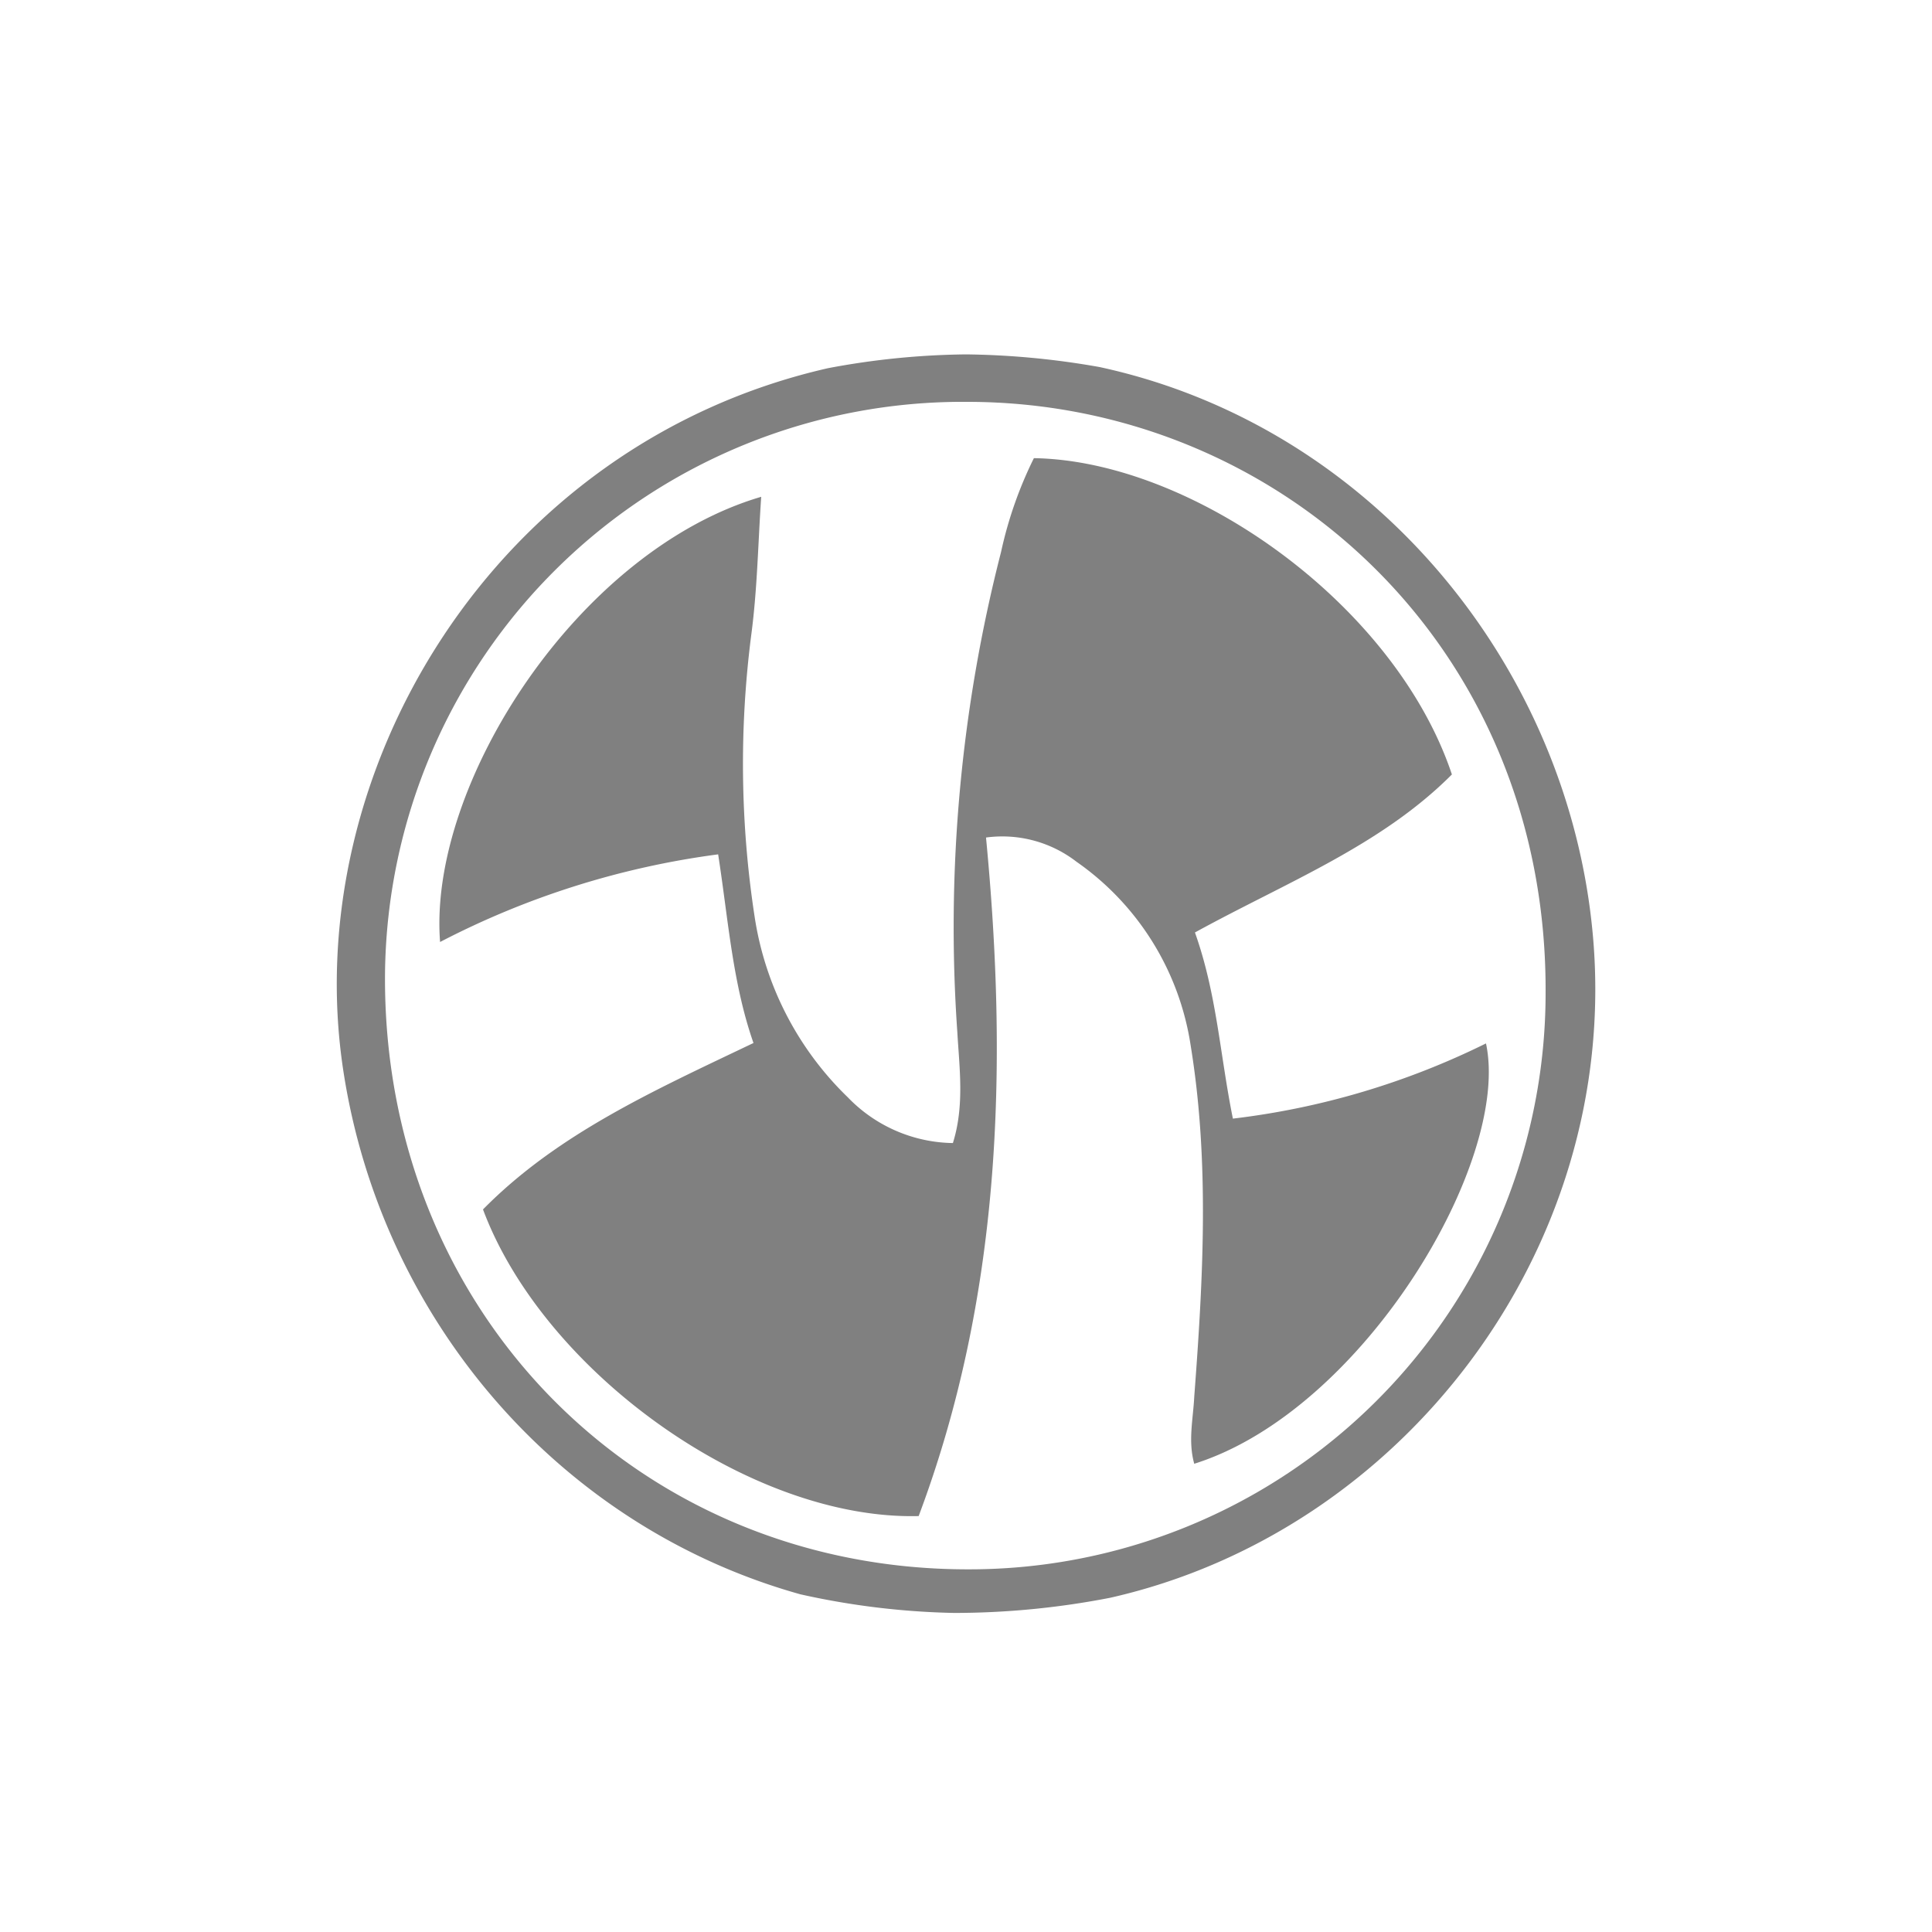 <svg id="圖層_1" data-name="圖層 1" xmlns="http://www.w3.org/2000/svg" viewBox="0 0 140 140"><defs><style>.cls-1{fill:gray;}</style></defs><title>licheng</title><path class="cls-1" d="M58,115.53C40.56,110.66,27.64,95.66,24.88,77.6,21.57,56,35.77,32.2,60,26.68a56.56,56.56,0,0,1,10-1,58.74,58.74,0,0,1,9.69.92c19.85,4.3,34.12,21.84,35.76,41.46,1.87,22.51-13.82,42.93-35,47.72a59.27,59.27,0,0,1-11.31,1.1A56,56,0,0,1,58,115.53Zm12.1-86.41A41.87,41.87,0,0,0,27.9,70.51C27.68,95,46.22,113.75,70.18,113.72A41.76,41.76,0,0,0,112,72C112.15,46.82,92.63,29.1,70.05,29.12Z"/><path class="cls-1" d="M86.59,67.57c1.59,4.47,1.81,8.85,2.75,13.49a56.31,56.31,0,0,0,18.34-5.45c1.83,8.51-8.87,26.6-21.14,30.46-.46-1.64-.08-3.24,0-4.86.64-8.49,1.12-17-.26-25.45A19.85,19.85,0,0,0,78,62.44a8.8,8.8,0,0,0-6.55-1.75c1.61,16.75,1.08,33.3-4.88,49.17C54.37,110.17,39.4,99.42,35,87.64c5.4-5.48,12.36-8.6,19.6-12.06-1.52-4.35-1.82-8.91-2.56-13.67a60.88,60.88,0,0,0-20.15,6.35C31,56.82,41.9,39.9,55.16,36c-.23,3.36-.28,6.69-.72,10a73.05,73.05,0,0,0,.24,20.41,23,23,0,0,0,6.76,13.11,10.78,10.78,0,0,0,7.61,3.31c.85-2.71.47-5.43.32-8.06A109.3,109.3,0,0,1,72.54,40a29.32,29.32,0,0,1,2.38-6.8c11.5.18,26.17,10.6,30.29,22.92C100.07,61.28,93.24,63.92,86.59,67.57Z"/></svg>